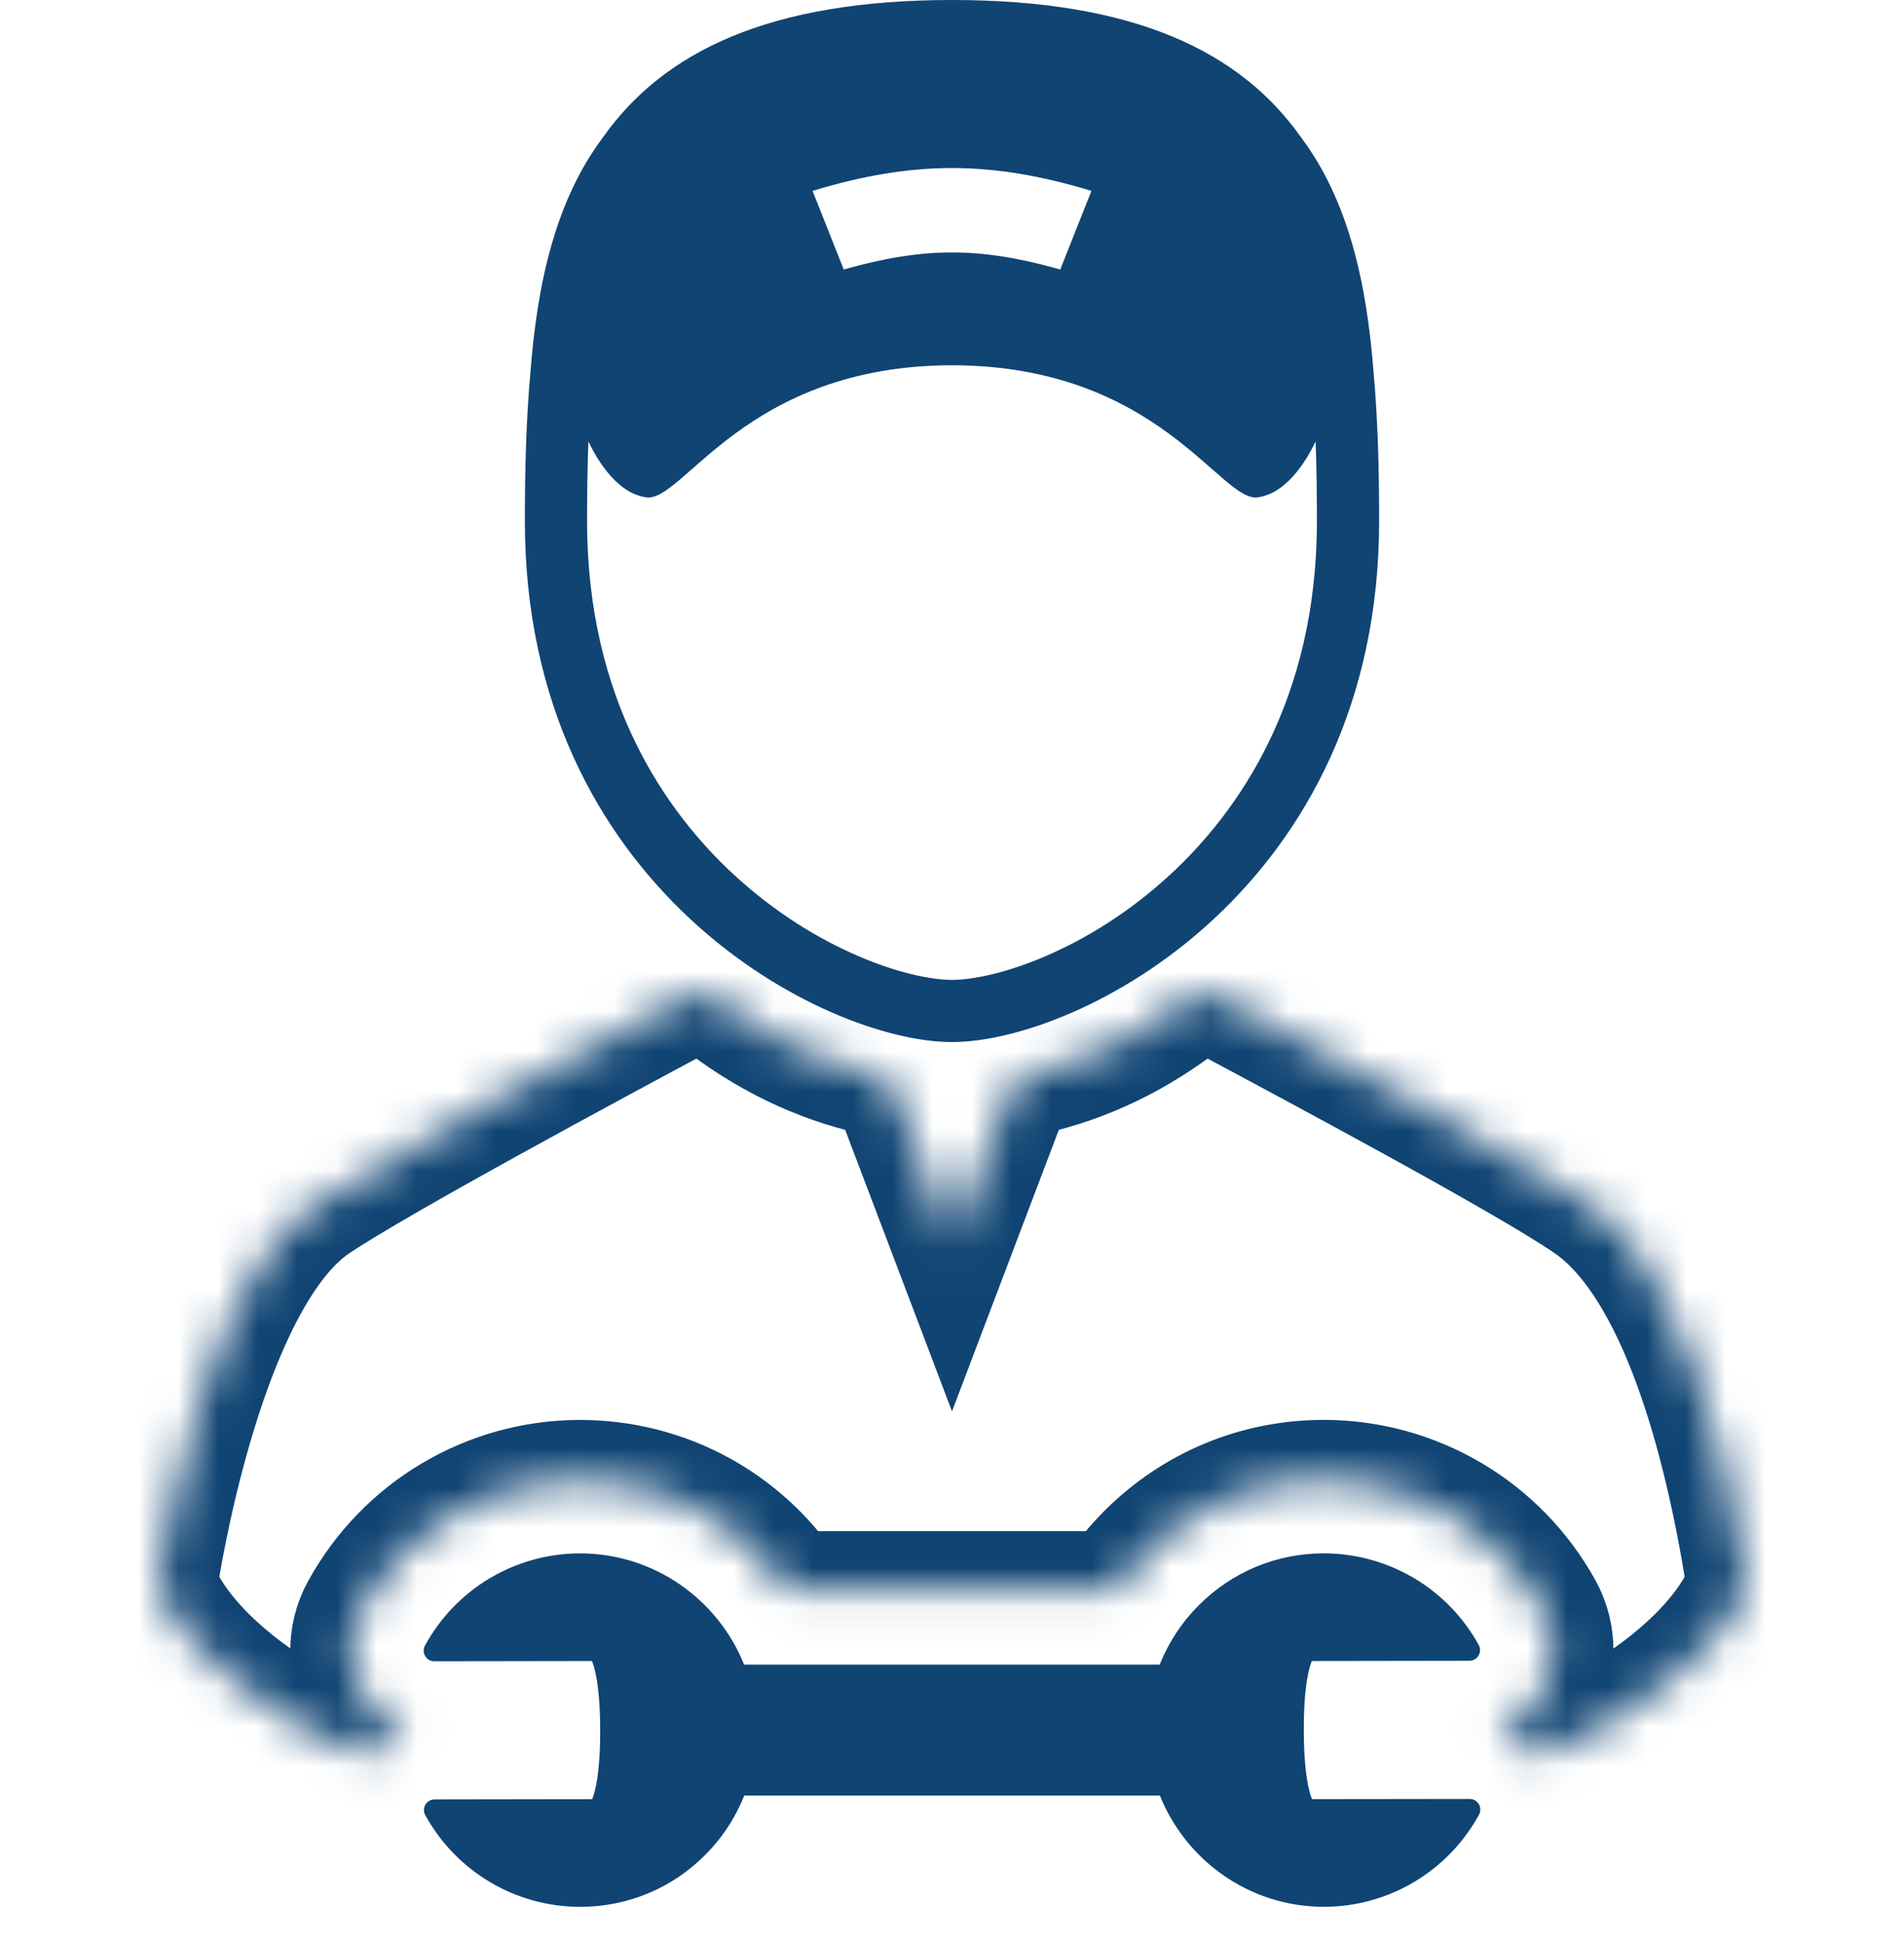<svg width="48" height="49" viewBox="0 0 48 49" fill="none" xmlns="http://www.w3.org/2000/svg">
<path d="M24 26.265C27.213 26.265 34.768 22.398 34.768 13.132C34.768 11.84 34.736 10.591 34.63 9.412C34.455 7.09 33.979 5.033 32.795 3.456C31.277 1.31 28.62 0 24 0C19.381 0 16.724 1.31 15.206 3.455C14.021 5.032 13.545 7.09 13.37 9.412C13.264 10.592 13.232 11.84 13.232 13.133C13.232 22.398 20.787 26.265 24 26.265ZM27.515 4.811C27.201 5.604 27.044 6 26.73 6.793C24.704 6.22 23.295 6.22 21.27 6.793C20.956 6 20.799 5.604 20.485 4.811C23.018 4.044 24.982 4.044 27.515 4.811ZM14.834 11.123C14.958 11.395 15.485 12.438 16.301 12.536C17.239 12.648 18.795 9.215 24 9.206C29.204 9.215 30.761 12.648 31.699 12.536C32.515 12.438 33.042 11.395 33.166 11.123C33.191 11.788 33.2 12.461 33.2 13.133C33.2 17.662 31.201 20.468 29.523 22.024C27.409 23.986 25.062 24.698 24 24.698C22.938 24.698 20.591 23.986 18.477 22.024C16.8 20.468 14.8 17.662 14.8 13.133C14.8 12.461 14.809 11.788 14.834 11.123Z" fill="#104473"/>
<mask id="path-2-inside-1_603_599" fill="white">
<path d="M43.99 39.734C43.441 36.316 42.309 31.913 40.039 30.348C38.489 29.279 33.08 26.39 30.771 25.156L30.732 25.135C30.468 24.994 30.145 25.022 29.91 25.207C28.7 26.157 27.375 26.797 25.971 27.11C25.723 27.165 25.519 27.341 25.43 27.578L24 31.346L22.57 27.578C22.48 27.341 22.277 27.165 22.029 27.11C20.625 26.797 19.3 26.157 18.09 25.207C17.854 25.022 17.532 24.994 17.268 25.135C14.986 26.354 9.512 29.303 7.968 30.344C5.355 32.104 4.212 38.475 4.01 39.734C3.99 39.859 4.001 39.987 4.043 40.106C4.099 40.263 4.963 42.501 9.285 44.301C9.534 43.987 9.866 43.749 10.239 43.615C9.776 43.45 9.373 43.128 9.116 42.694C8.732 42.049 8.718 41.239 9.078 40.582C10.186 38.554 12.308 37.292 14.619 37.289C16.768 37.289 18.717 38.357 19.874 40.093H28.122C28.348 39.755 28.608 39.438 28.899 39.146C30.091 37.95 31.677 37.291 33.365 37.288H33.366H33.367C35.676 37.288 37.801 38.544 38.913 40.565C39.273 41.221 39.261 42.03 38.88 42.677C38.624 43.11 38.223 43.434 37.76 43.6C38.139 43.735 38.476 43.977 38.727 44.296C43.039 42.497 43.901 40.263 43.957 40.106C43.999 39.987 44.011 39.859 43.99 39.734Z"/>
</mask>
<path d="M43.99 39.734C43.441 36.316 42.309 31.913 40.039 30.348C38.489 29.279 33.08 26.39 30.771 25.156L30.732 25.135C30.468 24.994 30.145 25.022 29.91 25.207C28.7 26.157 27.375 26.797 25.971 27.11C25.723 27.165 25.519 27.341 25.43 27.578L24 31.346L22.57 27.578C22.48 27.341 22.277 27.165 22.029 27.11C20.625 26.797 19.3 26.157 18.09 25.207C17.854 25.022 17.532 24.994 17.268 25.135C14.986 26.354 9.512 29.303 7.968 30.344C5.355 32.104 4.212 38.475 4.01 39.734C3.99 39.859 4.001 39.987 4.043 40.106C4.099 40.263 4.963 42.501 9.285 44.301C9.534 43.987 9.866 43.749 10.239 43.615C9.776 43.45 9.373 43.128 9.116 42.694C8.732 42.049 8.718 41.239 9.078 40.582C10.186 38.554 12.308 37.292 14.619 37.289C16.768 37.289 18.717 38.357 19.874 40.093H28.122C28.348 39.755 28.608 39.438 28.899 39.146C30.091 37.95 31.677 37.291 33.365 37.288H33.366H33.367C35.676 37.288 37.801 38.544 38.913 40.565C39.273 41.221 39.261 42.03 38.88 42.677C38.624 43.11 38.223 43.434 37.76 43.6C38.139 43.735 38.476 43.977 38.727 44.296C43.039 42.497 43.901 40.263 43.957 40.106C43.999 39.987 44.011 39.859 43.99 39.734Z" stroke="#104473" stroke-width="3" mask="url(#path-2-inside-1_603_599)"/>
<path d="M37.05 45.342H37.05L33.076 45.347C33.006 45.18 32.87 44.715 32.869 43.607C32.867 42.499 33.001 42.033 33.071 41.866L37.044 41.86C37.139 41.859 37.227 41.809 37.275 41.728C37.323 41.646 37.324 41.545 37.279 41.462C36.495 40.037 34.999 39.152 33.367 39.152C32.177 39.154 31.06 39.619 30.22 40.462C29.787 40.896 29.456 41.404 29.236 41.957H18.759C18.101 40.316 16.495 39.153 14.619 39.153C12.992 39.155 11.495 40.045 10.714 41.476C10.668 41.559 10.67 41.66 10.719 41.741C10.767 41.823 10.855 41.872 10.949 41.872H10.95L14.924 41.866C14.994 42.033 15.129 42.498 15.131 43.606C15.132 44.715 14.999 45.18 14.928 45.348L10.956 45.354C10.861 45.354 10.773 45.404 10.725 45.485C10.677 45.567 10.675 45.668 10.721 45.751C11.505 47.176 13.001 48.062 14.626 48.062H14.633C15.823 48.06 16.94 47.595 17.78 46.752C18.213 46.318 18.543 45.809 18.763 45.257H29.241C29.899 46.897 31.503 48.061 33.375 48.061C33.375 48.061 33.381 48.061 33.381 48.061C35.008 48.059 36.504 47.168 37.286 45.739C37.331 45.655 37.33 45.554 37.281 45.473C37.233 45.392 37.145 45.342 37.05 45.342Z" fill="#104473"/>
</svg>
